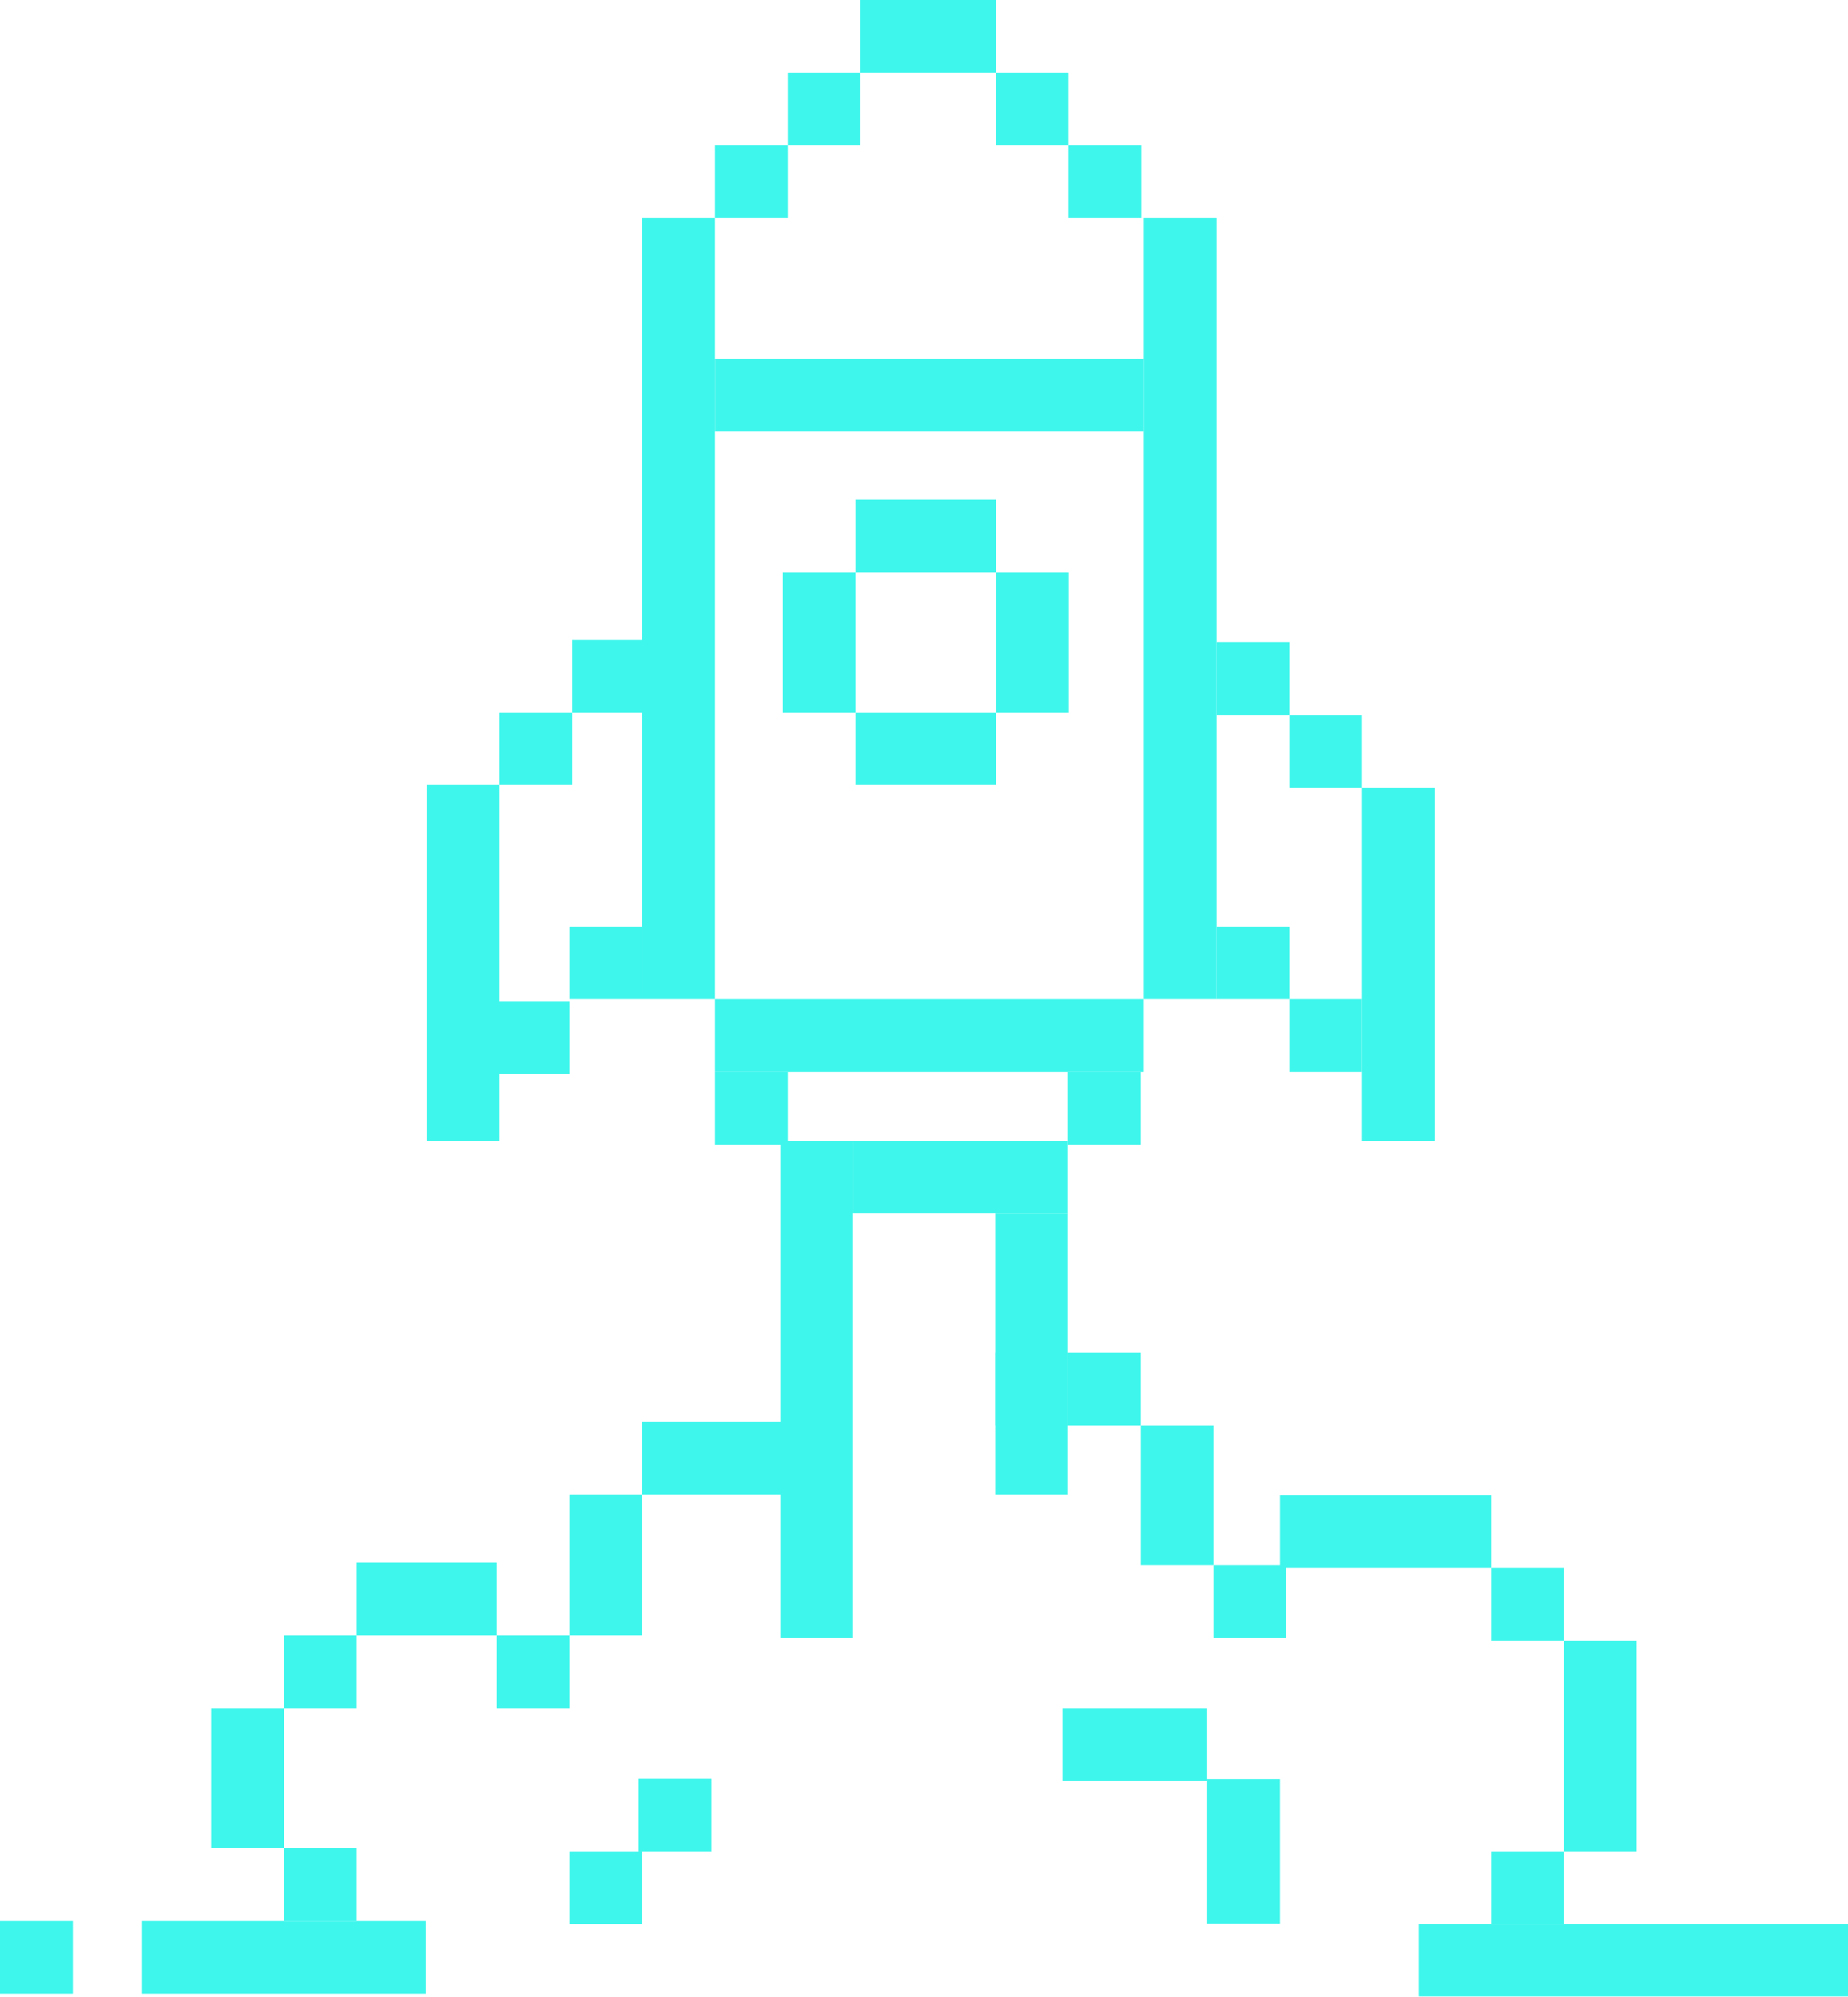 <svg width="399" height="431" viewBox="0 0 399 431" fill="none" xmlns="http://www.w3.org/2000/svg">
<g opacity="0.77">
<path d="M15.709 414.676H0V430.363H15.709V414.676Z" fill="#07F3E6"/>
<path d="M230.58 292.034H214.871V307.72H230.58V292.034Z" fill="#07F3E6"/>
<path d="M77.008 398.99H61.299V414.676H77.008V398.99Z" fill="#07F3E6"/>
<path d="M77.008 353.038H61.299V368.725H77.008V353.038Z" fill="#07F3E6"/>
<path d="M122.955 353.038H107.245V368.725H122.955V353.038Z" fill="#07F3E6"/>
<path d="M122.955 216.141H107.245V231.827H122.955V216.141Z" fill="#07F3E6"/>
<path d="M123.547 153.777H107.838V169.463H123.547V153.777Z" fill="#07F3E6"/>
<path d="M170.083 231.389H154.373V247.076H170.083V231.389Z" fill="#07F3E6"/>
<path d="M246.289 231.389H230.58V247.076H246.289V231.389Z" fill="#07F3E6"/>
<path d="M139.256 138.09H123.547V153.777H139.256V138.09Z" fill="#07F3E6"/>
<path d="M278.369 138.659H262.659V154.346H278.369V138.659Z" fill="#07F3E6"/>
<path d="M294.078 154.346H278.369V170.032H294.078V154.346Z" fill="#07F3E6"/>
<path d="M278.369 200.017H262.659V215.703H278.369V200.017Z" fill="#07F3E6"/>
<path d="M294.078 215.703H278.369V231.39H294.078V215.703Z" fill="#07F3E6"/>
<path d="M309.787 170.032H294.078V246.259H309.787V170.032Z" fill="#07F3E6"/>
<path d="M184.719 123.538H169.009V153.777H184.719V123.538Z" fill="#07F3E6"/>
<path d="M230.737 123.538H215.028V153.777H230.737V123.538Z" fill="#07F3E6"/>
<path d="M170.083 31.373H154.373V47.06H170.083V31.373Z" fill="#07F3E6"/>
<path d="M185.792 15.687H170.083V31.373H185.792V15.687Z" fill="#07F3E6"/>
<path d="M230.685 15.687H214.975V31.373H230.685V15.687Z" fill="#07F3E6"/>
<path d="M246.394 31.373H230.685V47.06H246.394V31.373Z" fill="#07F3E6"/>
<path d="M262.659 47.06H246.95V215.703H262.659V47.06Z" fill="#07F3E6"/>
<path d="M214.975 0H185.792V15.687H214.975V0Z" fill="#07F3E6"/>
<path d="M138.664 200.017H122.955V215.703H138.664V200.017Z" fill="#07F3E6"/>
<path d="M154.373 47.06H138.664V215.703H154.373V47.06Z" fill="#07F3E6"/>
<path d="M184.189 246.255H168.479V353.499H184.189V246.255Z" fill="#07F3E6"/>
<path d="M168.551 306.9H138.664V322.587H168.551V306.9Z" fill="#07F3E6"/>
<path d="M230.58 246.255H184.188V261.942H230.58V246.255Z" fill="#07F3E6"/>
<path d="M138.664 322.587H122.955V353.038H138.664V322.587Z" fill="#07F3E6"/>
<path d="M107.838 169.463H92.128V246.255H107.838V169.463Z" fill="#07F3E6"/>
<path d="M230.58 261.942H214.871V322.587H230.58V261.942Z" fill="#07F3E6"/>
<path d="M107.242 337.352H77.008V353.039H107.242V337.352Z" fill="#07F3E6"/>
<path d="M61.299 368.725H45.59V398.99H61.299V368.725Z" fill="#07F3E6"/>
<path d="M91.919 414.676H30.679V430.363H91.919V414.676Z" fill="#07F3E6"/>
<path d="M246.289 292.034H230.58V307.72H246.289V292.034Z" fill="#07F3E6"/>
<path d="M261.998 307.72H246.289V337.812H261.998V307.72Z" fill="#07F3E6"/>
<path d="M153.608 383.94H137.898V399.627H153.608V383.94Z" fill="#07F3E6"/>
<path d="M260.637 368.725H229.382V384.411H260.637V368.725Z" fill="#07F3E6"/>
<path d="M399 415.313H306.322V431H399V415.313Z" fill="#07F3E6"/>
<path d="M260.637 384.019V415.229H276.346V384.019H260.637Z" fill="#07F3E6"/>
<path d="M277.708 337.812H261.999V353.499H277.708V337.812Z" fill="#07F3E6"/>
<path d="M337.659 399.627H321.949V415.313H337.659V399.627Z" fill="#07F3E6"/>
<path d="M337.659 338.453H321.949V354.139H337.659V338.453Z" fill="#07F3E6"/>
<path d="M353.368 354.139H337.658V399.623H353.368V354.139Z" fill="#07F3E6"/>
<path d="M321.946 322.767H276.343V338.453H321.946V322.767Z" fill="#07F3E6"/>
<path d="M138.664 399.627H122.955V415.313H138.664V399.627Z" fill="#07F3E6"/>
<path d="M184.719 153.777V169.463H215.001V153.777H184.719Z" fill="#07F3E6"/>
<path d="M154.373 215.706V231.392H246.95V215.706H154.373Z" fill="#07F3E6"/>
<path d="M154.373 77.456V93.142H246.95V77.456H154.373Z" fill="#07F3E6"/>
<path d="M184.722 107.852V123.538H215.005V107.852H184.722Z" fill="#07F3E6"/>
</g>
</svg>
